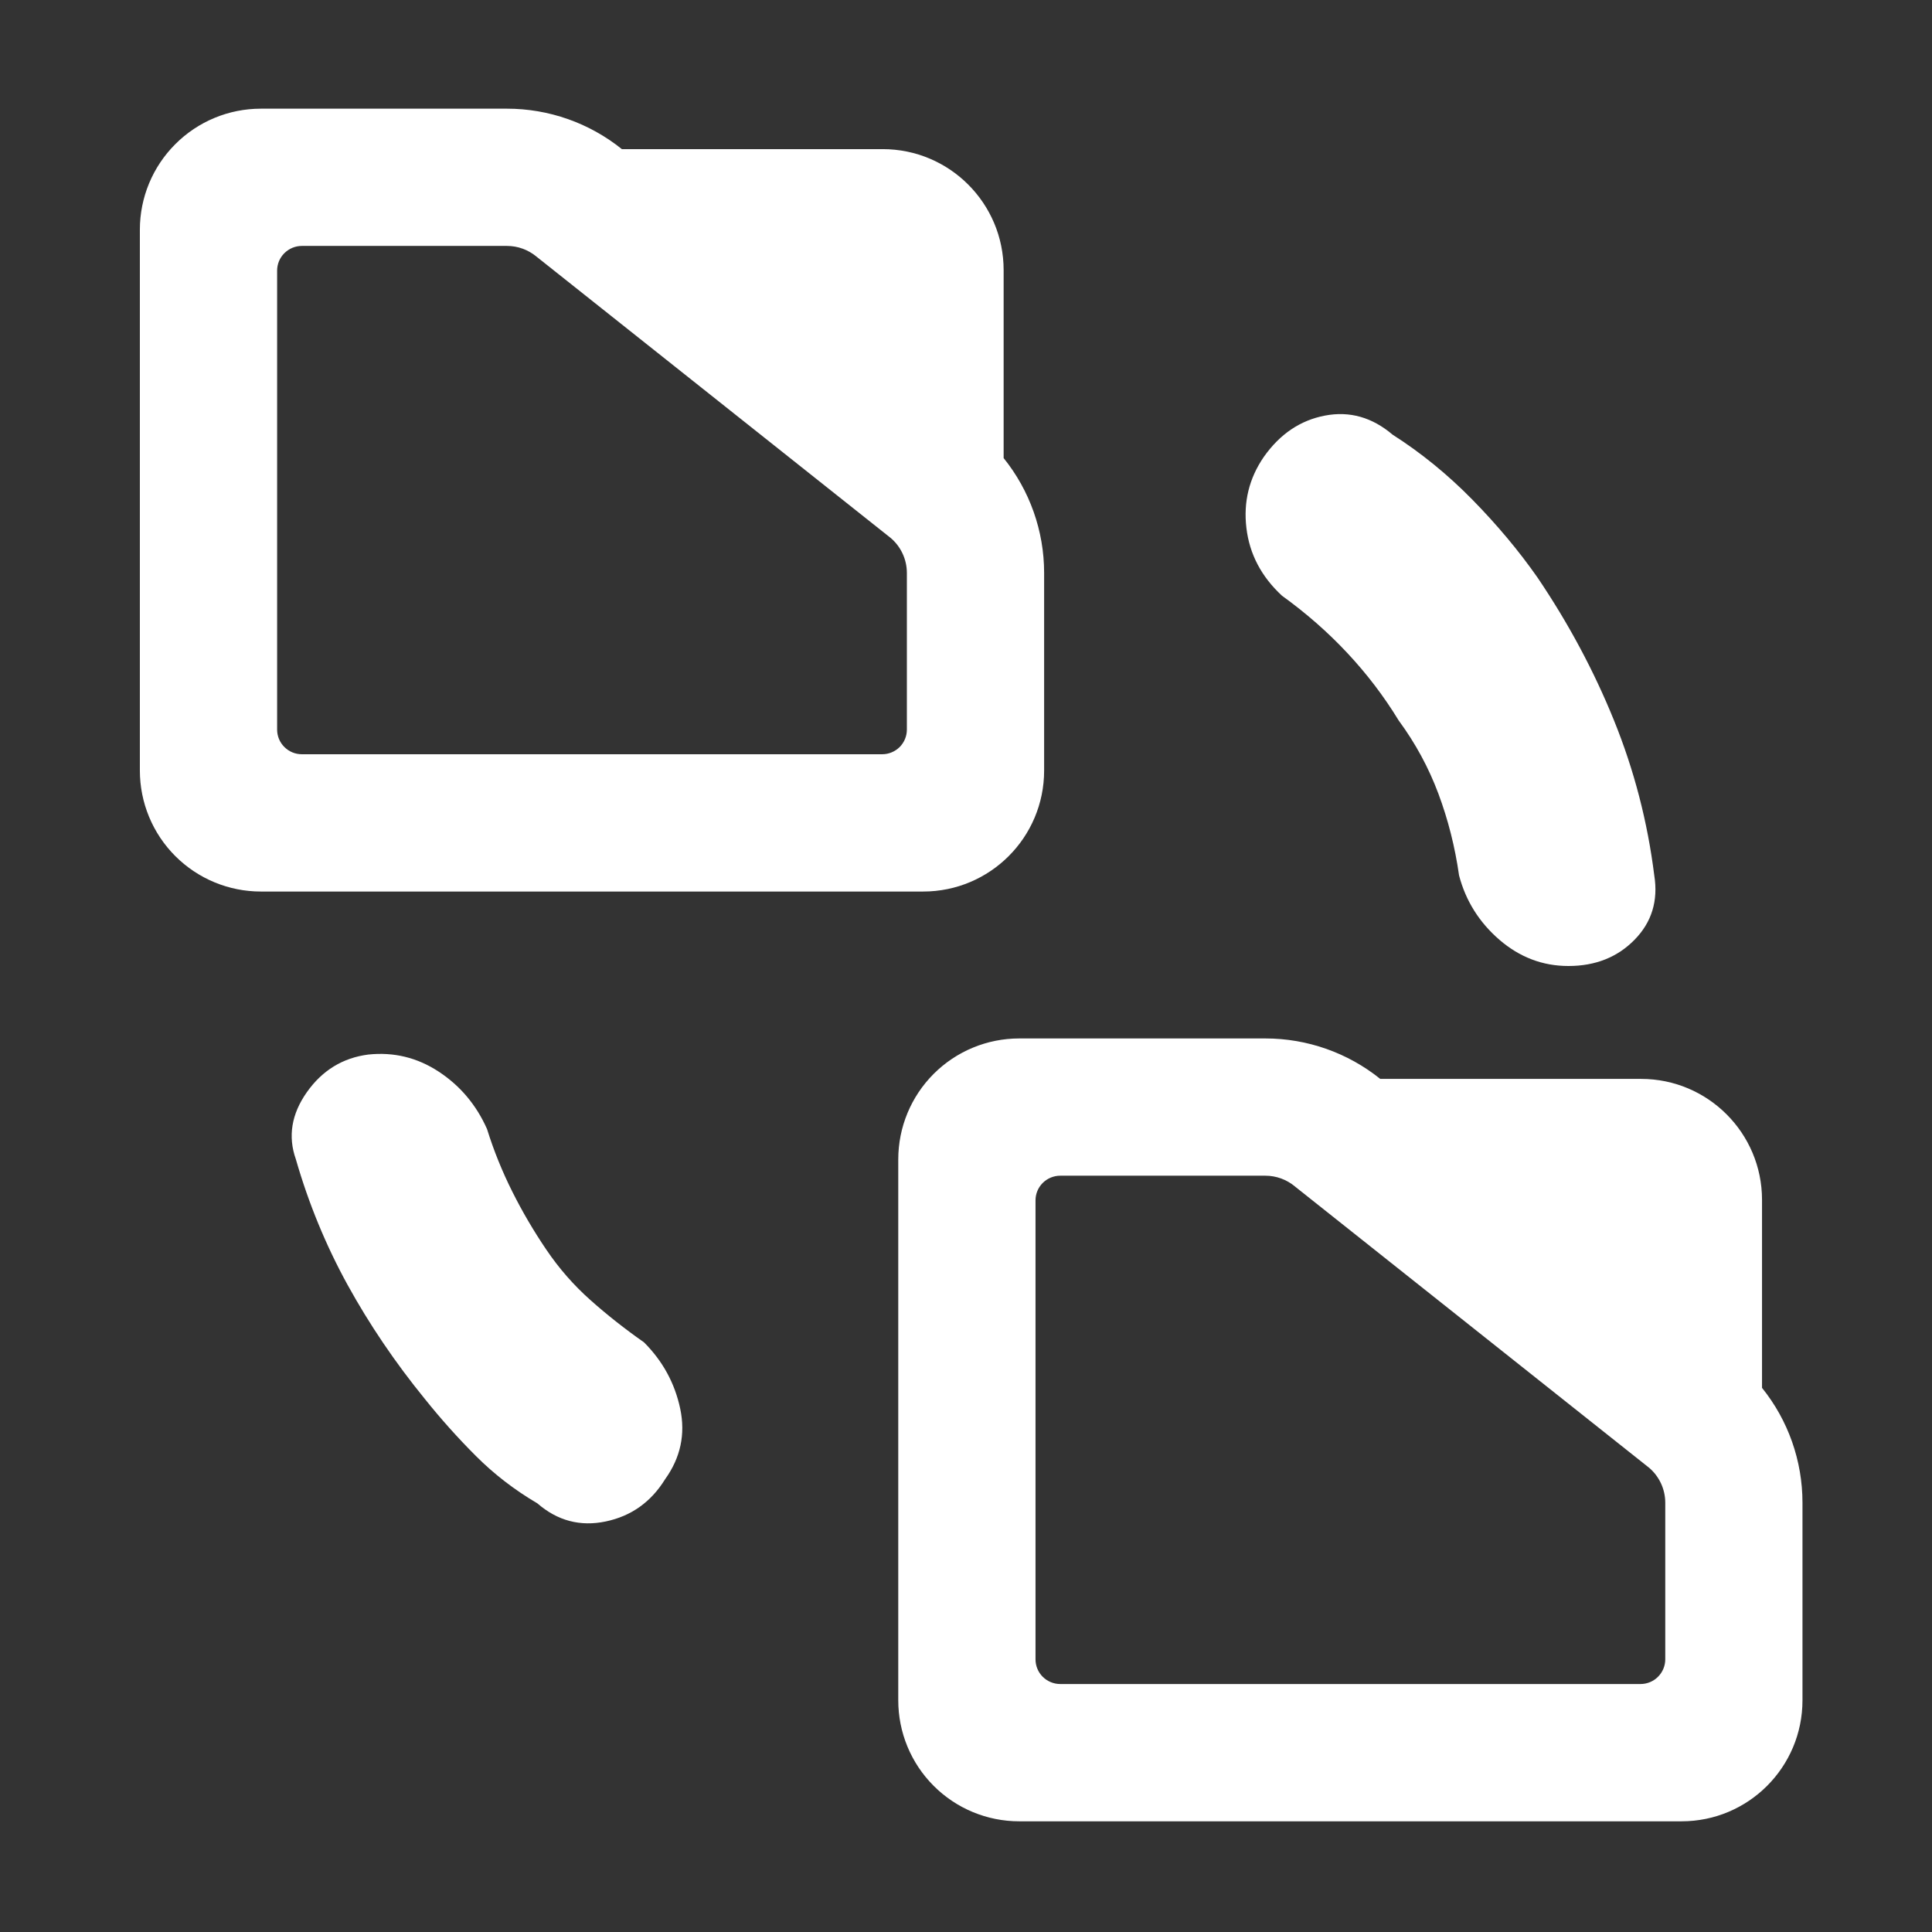 <?xml version="1.0" encoding="utf-8"?>
<svg clip-rule="evenodd" fill-rule="evenodd" stroke-linejoin="round" stroke-miterlimit="2" viewBox="0 0 48 48" xmlns="http://www.w3.org/2000/svg">
  <rect x="0" y="0" width="48" height="48" fill="#333333" stroke="none"/>
  <path fill="rgb(255, 255, 255)" d="M 21.93 3.705 C 23.59 3.705 24.935 5.051 24.935 6.711 L 24.935 11.381 C 25.581 12.182 25.941 13.188 25.941 14.234 L 25.941 19.144 C 25.941 20.805 24.596 22.15 22.935 22.15 L 6.481 22.15 C 5.683 22.15 4.919 21.833 4.355 21.269 C 3.792 20.706 3.475 19.942 3.475 19.144 L 3.475 5.706 C 3.475 4.908 3.792 4.144 4.356 3.581 C 4.919 3.017 5.683 2.7 6.481 2.7 L 12.597 2.7 C 13.635 2.7 14.642 3.055 15.45 3.705 L 21.93 3.705 Z M 22.131 13.367 L 22.127 13.364 L 13.338 6.383 L 13.327 6.374 C 13.121 6.204 12.863 6.11 12.597 6.11 L 7.498 6.11 C 7.336 6.11 7.179 6.176 7.065 6.29 C 6.949 6.405 6.885 6.561 6.885 6.723 L 6.885 18.127 C 6.885 18.288 6.949 18.444 7.065 18.559 C 7.179 18.674 7.336 18.739 7.498 18.739 L 21.918 18.739 C 22.081 18.739 22.236 18.674 22.352 18.56 C 22.467 18.444 22.531 18.288 22.531 18.127 L 22.531 14.234 C 22.531 13.901 22.384 13.583 22.131 13.367 Z M 40.772 26.805 C 42.432 26.805 43.777 28.151 43.777 29.81 L 43.777 34.481 C 44.423 35.282 44.782 36.288 44.782 37.334 L 44.782 42.244 C 44.782 43.905 43.437 45.25 41.777 45.25 L 25.322 45.25 C 24.524 45.25 23.76 44.933 23.197 44.369 C 22.633 43.806 22.317 43.041 22.317 42.244 L 22.317 28.806 C 22.317 28.008 22.633 27.244 23.197 26.68 C 23.76 26.117 24.524 25.8 25.322 25.8 L 31.438 25.8 C 32.477 25.8 33.484 26.155 34.292 26.805 L 40.772 26.805 Z M 40.972 36.466 L 40.969 36.464 L 32.179 29.483 L 32.169 29.474 C 31.963 29.304 31.705 29.21 31.438 29.21 L 26.34 29.21 C 26.177 29.21 26.021 29.276 25.906 29.39 C 25.791 29.505 25.727 29.661 25.727 29.823 L 25.727 41.226 C 25.727 41.388 25.791 41.544 25.906 41.659 C 26.021 41.773 26.177 41.839 26.34 41.839 L 40.759 41.839 C 40.922 41.839 41.078 41.774 41.193 41.659 C 41.308 41.544 41.373 41.388 41.373 41.226 L 41.373 37.334 C 41.373 37.001 41.226 36.683 40.972 36.466 Z M 10.55 34.75 C 9.817 33.85 9.179 32.908 8.637 31.925 C 8.096 30.941 7.667 29.9 7.35 28.8 C 7.15 28.234 7.241 27.679 7.623 27.136 C 8.006 26.594 8.514 26.282 9.15 26.2 C 9.783 26.133 10.367 26.275 10.9 26.625 C 11.433 26.975 11.833 27.45 12.1 28.05 C 12.266 28.584 12.475 29.1 12.725 29.6 C 12.975 30.1 13.258 30.583 13.575 31.05 C 13.891 31.517 14.257 31.934 14.669 32.3 C 15.082 32.668 15.525 33.017 16 33.35 C 16.467 33.817 16.766 34.367 16.9 35 C 17.033 35.633 16.908 36.217 16.525 36.75 C 16.175 37.317 15.683 37.667 15.05 37.8 C 14.417 37.933 13.85 37.784 13.35 37.35 C 12.783 37.017 12.275 36.625 11.825 36.175 C 11.375 35.725 10.95 35.25 10.55 34.75 Z M 34.75 17.9 C 34.384 17.3 33.958 16.741 33.475 16.225 C 32.992 15.708 32.45 15.233 31.85 14.8 C 31.338 14.326 31.044 13.766 30.967 13.12 C 30.889 12.474 31.033 11.883 31.4 11.35 C 31.8 10.783 32.306 10.442 32.919 10.325 C 33.53 10.208 34.091 10.367 34.6 10.8 C 35.303 11.248 35.963 11.785 36.578 12.411 C 37.192 13.037 37.734 13.683 38.2 14.35 C 38.967 15.484 39.6 16.666 40.1 17.9 C 40.6 19.134 40.933 20.416 41.1 21.75 C 41.2 22.38 41.037 22.912 40.611 23.347 C 40.186 23.782 39.637 24 38.967 24 C 38.328 24 37.757 23.783 37.254 23.35 C 36.752 22.916 36.417 22.384 36.25 21.75 C 36.15 21.046 35.979 20.369 35.737 19.72 C 35.495 19.072 35.166 18.465 34.75 17.9 Z"/>
</svg>